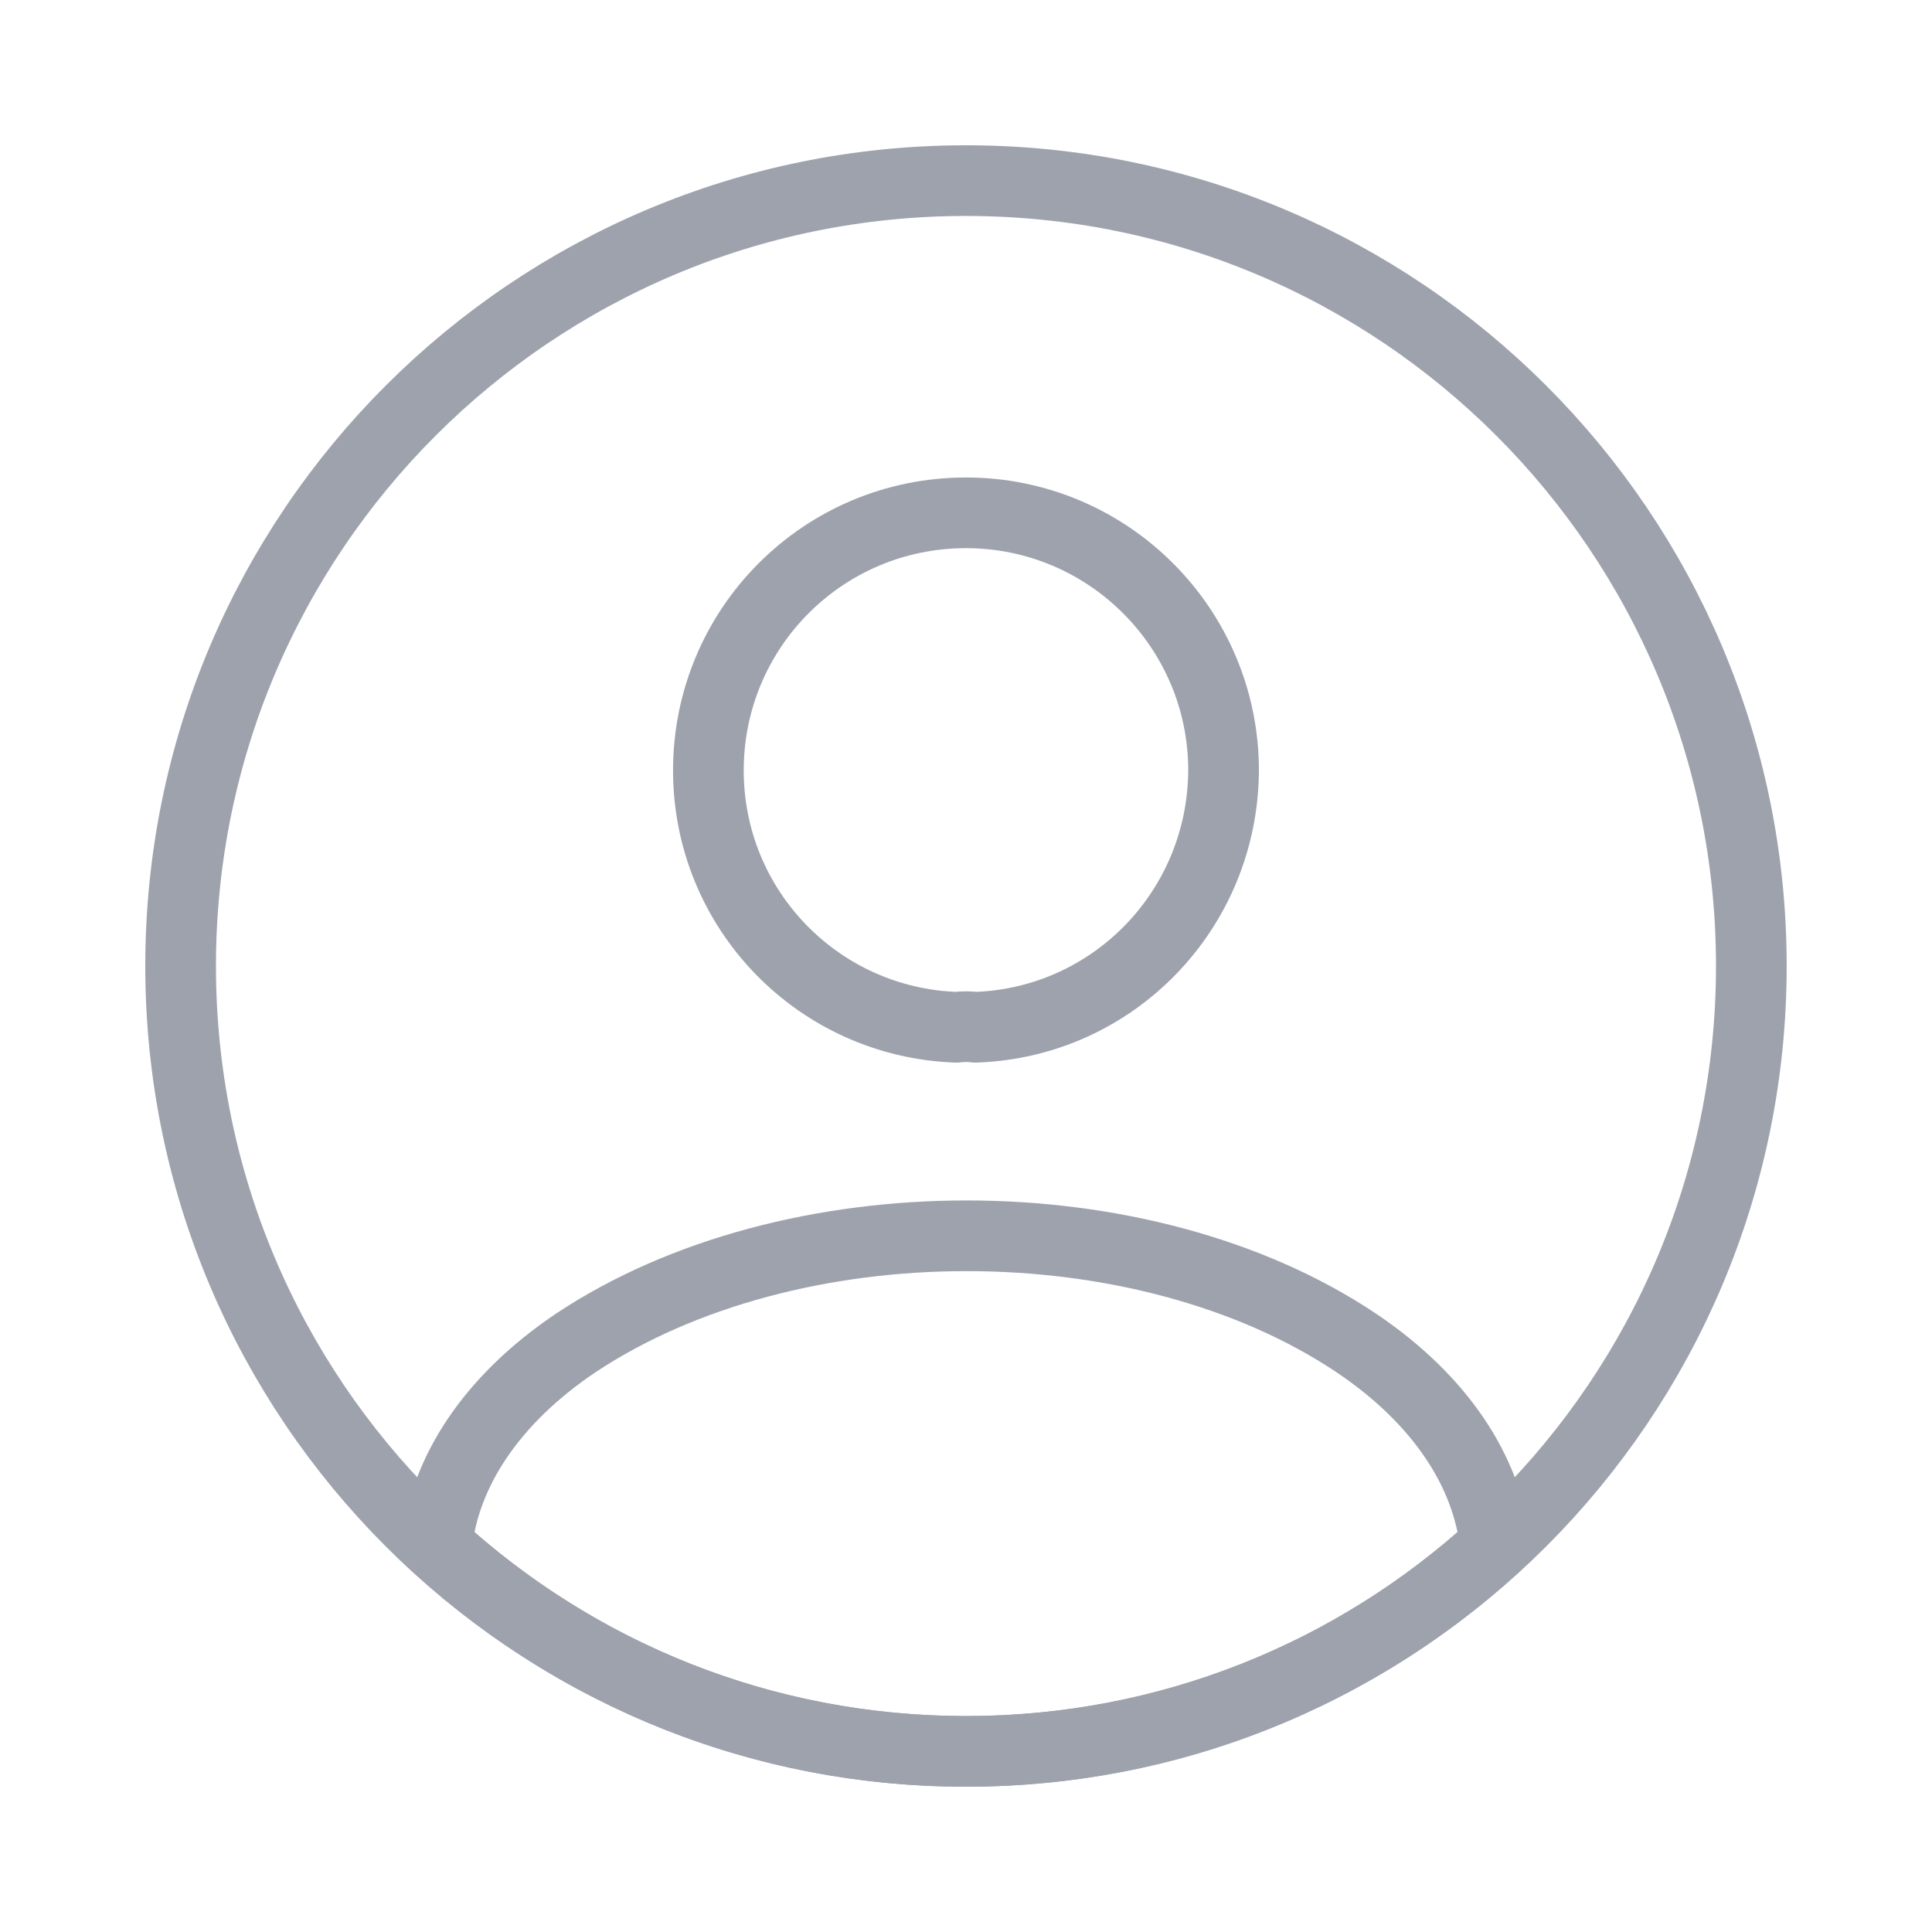 <svg width="41" height="41" viewBox="0 0 41 41" fill="none" xmlns="http://www.w3.org/2000/svg">
<path d="M20.7 21.8C20.583 21.783 20.433 21.783 20.3 21.8C17.366 21.7 15.033 19.3 15.033 16.35C15.033 13.333 17.466 10.883 20.5 10.883C23.517 10.883 25.966 13.333 25.966 16.35C25.95 19.3 23.633 21.7 20.7 21.8Z" stroke="#9EA2AD" stroke-width="1.5" stroke-linecap="round" stroke-linejoin="round"/>
<path d="M31.733 32.8C28.767 35.517 24.833 37.167 20.5 37.167C16.167 37.167 12.233 35.517 9.267 32.8C9.433 31.233 10.433 29.7 12.217 28.5C16.783 25.467 24.25 25.467 28.783 28.5C30.567 29.7 31.567 31.233 31.733 32.8Z" stroke="#9EA2AD" stroke-width="1.5" stroke-linecap="round" stroke-linejoin="round"/>
<path d="M20.5 37.167C29.704 37.167 37.166 29.705 37.166 20.5C37.166 11.295 29.704 3.833 20.5 3.833C11.295 3.833 3.833 11.295 3.833 20.5C3.833 29.705 11.295 37.167 20.5 37.167Z" stroke="#9EA2AD" stroke-width="1.5" stroke-linecap="round" stroke-linejoin="round"/>
</svg>
